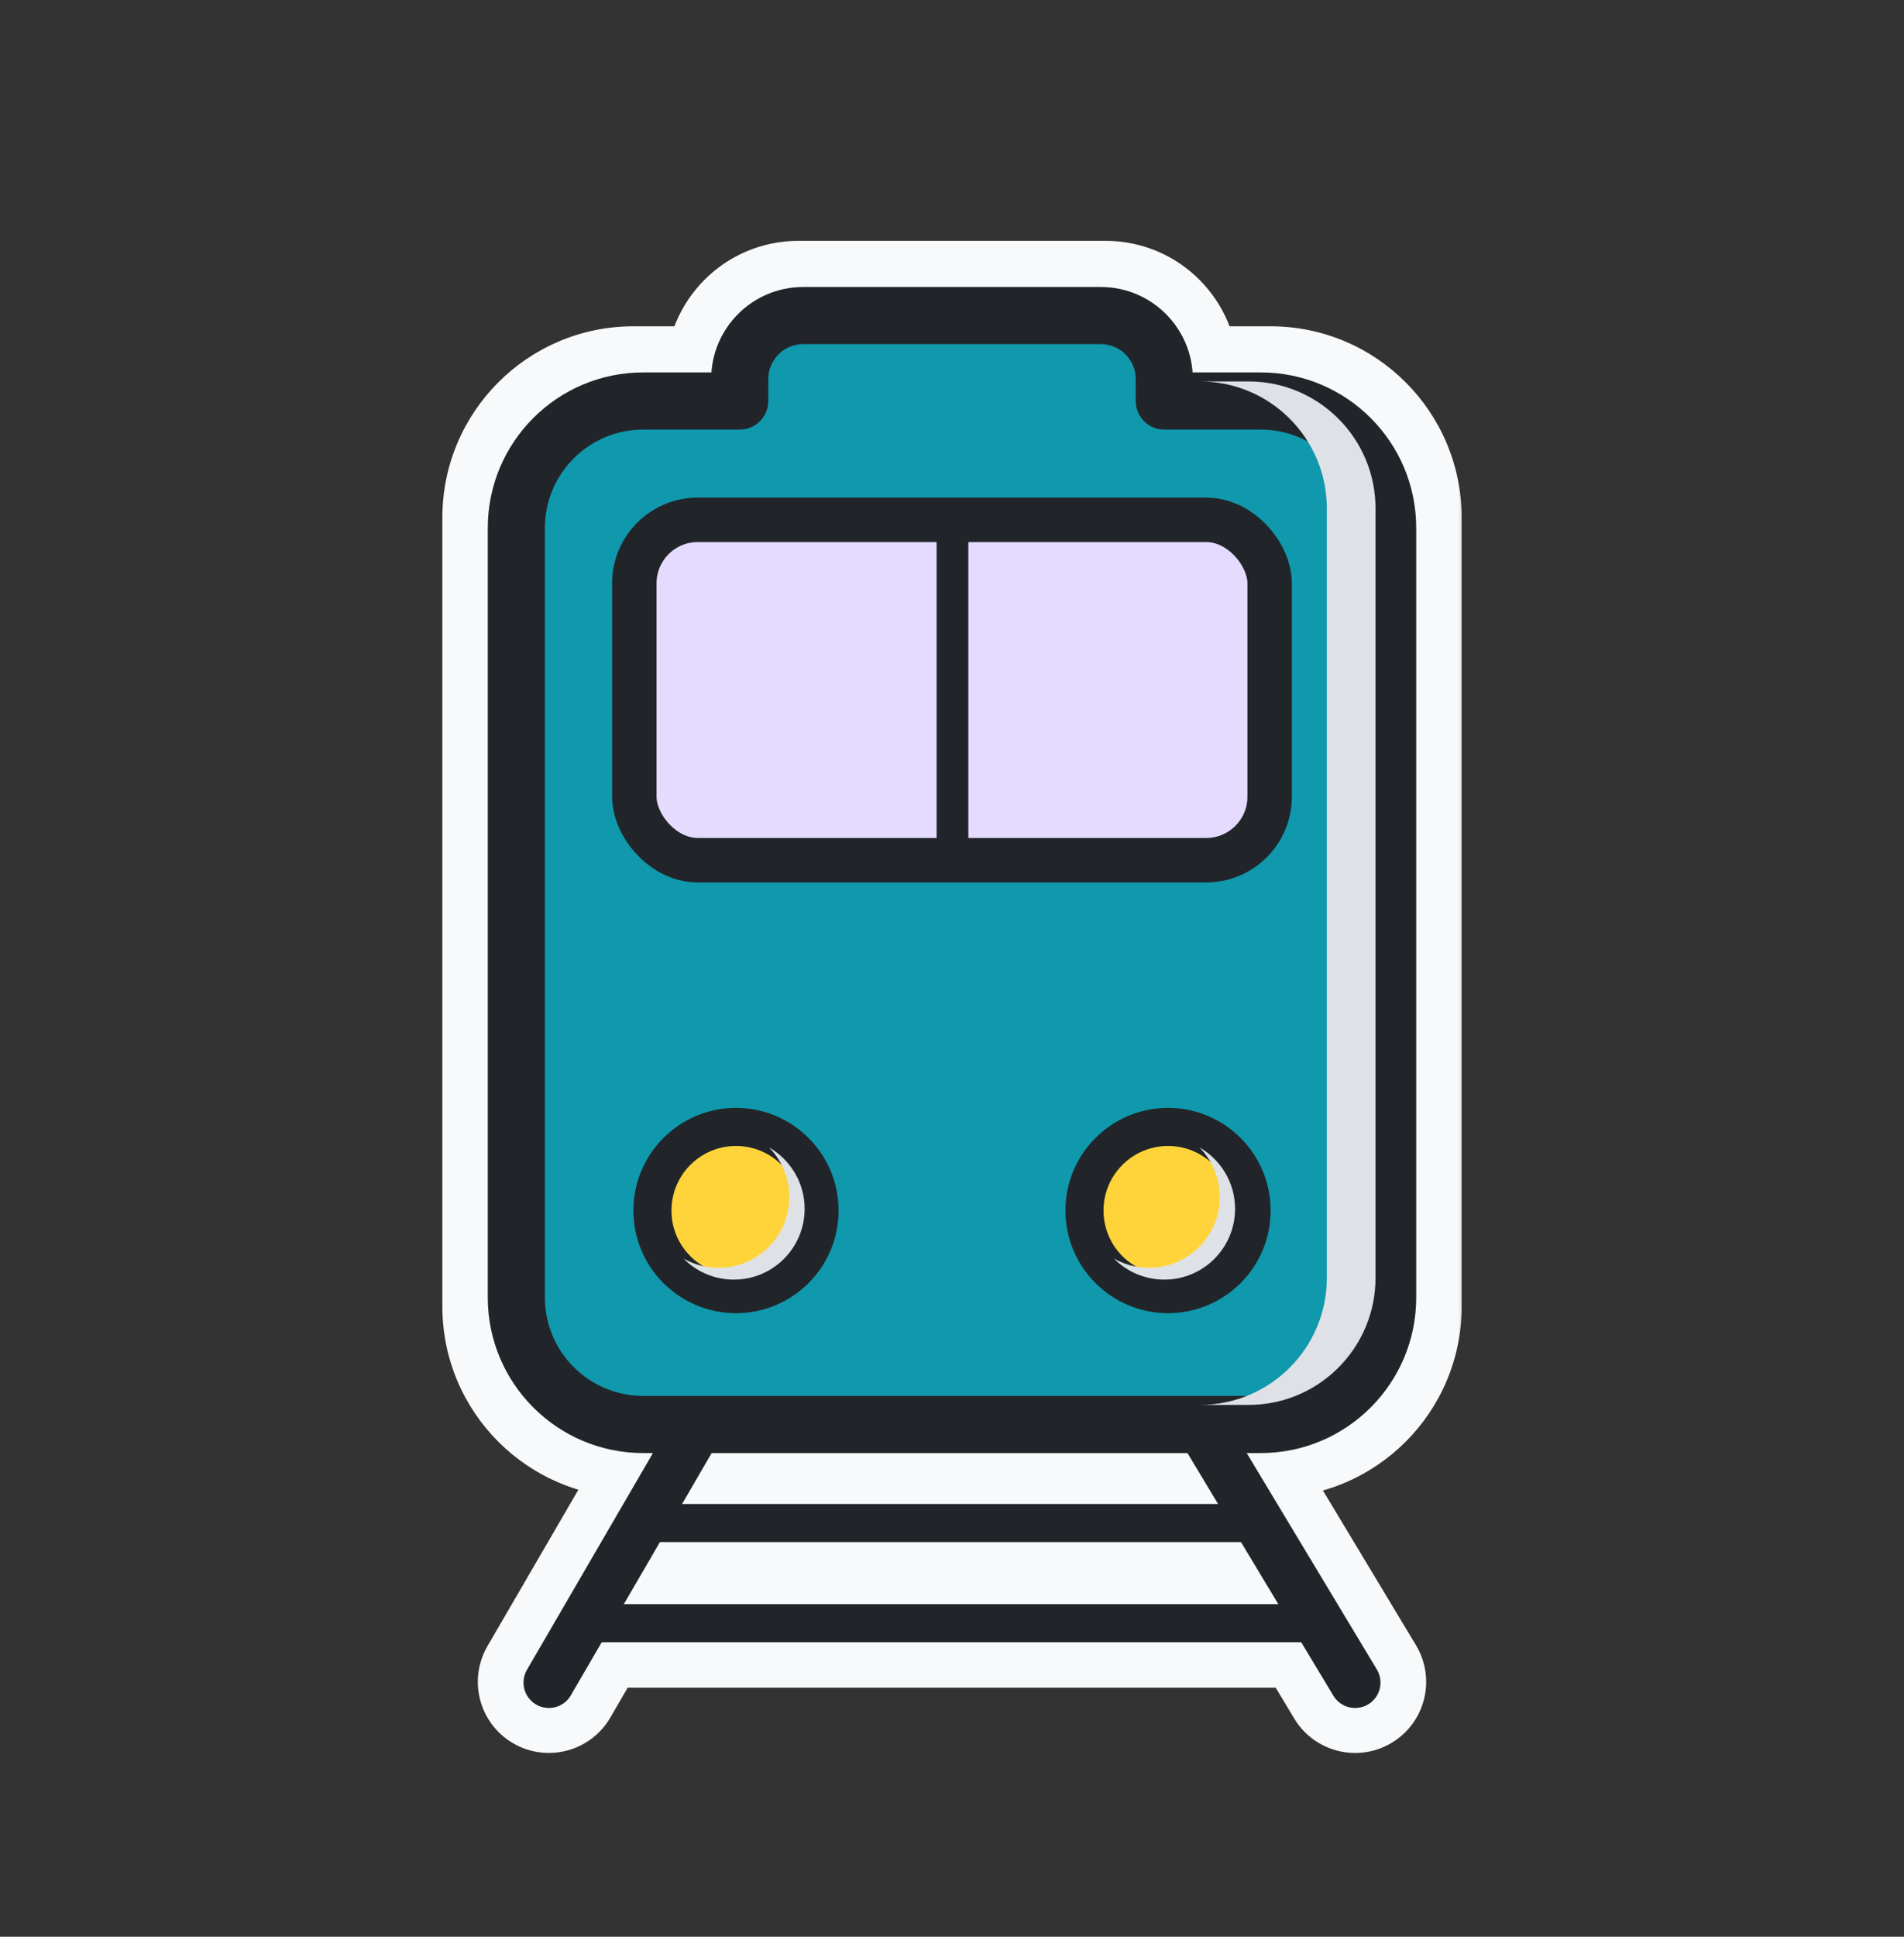 <svg width="60" height="61" viewBox="0 0 60 61" fill="none" xmlns="http://www.w3.org/2000/svg">
<rect x="0" y="0" width="60" height="61" fill="#333333" stroke="none"/>
<mask id="path-1-outside-1_50_3857" maskUnits="userSpaceOnUse" x="13.44" y="7.086" width="33" height="49" fill="black">
<rect fill="white" x="13.44" y="7.086" width="33" height="49"/>
<path fill-rule="evenodd" clip-rule="evenodd" d="M24.142 11.763C24.142 11.202 24.597 10.748 25.158 10.748H34.842C35.403 10.748 35.858 11.202 35.858 11.763V12.608C35.858 13.067 36.23 13.439 36.689 13.439H40.037C41.617 13.439 42.898 14.72 42.898 16.301V41.151C42.898 42.731 41.617 44.013 40.037 44.013H19.963C18.383 44.013 17.101 42.731 17.101 41.151V16.301C17.101 14.72 18.383 13.439 19.963 13.439H23.311C23.77 13.439 24.142 13.067 24.142 12.608V11.763ZM25.158 9.086C23.679 9.086 22.48 10.285 22.48 11.763V11.777H19.963C17.465 11.777 15.44 13.802 15.44 16.301V41.151C15.44 43.649 17.465 45.674 19.963 45.674H20.686L16.658 52.601C16.453 52.954 16.573 53.406 16.925 53.611C17.278 53.816 17.73 53.696 17.935 53.344L18.916 51.656H41.049L42.07 53.353C42.281 53.703 42.734 53.816 43.084 53.605C43.433 53.395 43.546 52.941 43.336 52.592L39.174 45.674H40.037C42.535 45.674 44.56 43.649 44.56 41.151V16.301C44.56 13.802 42.535 11.777 40.037 11.777H37.519V11.763C37.519 10.285 36.321 9.086 34.842 9.086H25.158ZM40.383 50.548H19.56L20.751 48.501H39.151L40.383 50.548ZM38.484 47.393L37.45 45.674H22.395L21.395 47.393H38.484ZM21.836 15.705C20.459 15.705 19.343 16.821 19.343 18.198V25.225C19.343 26.602 20.459 27.718 21.836 27.718H38.164C39.541 27.718 40.657 26.602 40.657 25.225V18.198C40.657 16.821 39.541 15.705 38.164 15.705H21.836ZM20.636 18.198C20.636 17.535 21.173 16.997 21.836 16.997H38.164C38.827 16.997 39.364 17.535 39.364 18.198V25.225C39.364 25.888 38.827 26.425 38.164 26.425H21.836C21.173 26.425 20.636 25.888 20.636 25.225V18.198Z"/>
</mask>
<path fill-rule="evenodd" clip-rule="evenodd" d="M24.142 11.763C24.142 11.202 24.597 10.748 25.158 10.748H34.842C35.403 10.748 35.858 11.202 35.858 11.763V12.608C35.858 13.067 36.23 13.439 36.689 13.439H40.037C41.617 13.439 42.898 14.72 42.898 16.301V41.151C42.898 42.731 41.617 44.013 40.037 44.013H19.963C18.383 44.013 17.101 42.731 17.101 41.151V16.301C17.101 14.72 18.383 13.439 19.963 13.439H23.311C23.77 13.439 24.142 13.067 24.142 12.608V11.763ZM25.158 9.086C23.679 9.086 22.48 10.285 22.48 11.763V11.777H19.963C17.465 11.777 15.44 13.802 15.44 16.301V41.151C15.44 43.649 17.465 45.674 19.963 45.674H20.686L16.658 52.601C16.453 52.954 16.573 53.406 16.925 53.611C17.278 53.816 17.73 53.696 17.935 53.344L18.916 51.656H41.049L42.07 53.353C42.281 53.703 42.734 53.816 43.084 53.605C43.433 53.395 43.546 52.941 43.336 52.592L39.174 45.674H40.037C42.535 45.674 44.56 43.649 44.56 41.151V16.301C44.56 13.802 42.535 11.777 40.037 11.777H37.519V11.763C37.519 10.285 36.321 9.086 34.842 9.086H25.158ZM40.383 50.548H19.56L20.751 48.501H39.151L40.383 50.548ZM38.484 47.393L37.45 45.674H22.395L21.395 47.393H38.484ZM21.836 15.705C20.459 15.705 19.343 16.821 19.343 18.198V25.225C19.343 26.602 20.459 27.718 21.836 27.718H38.164C39.541 27.718 40.657 26.602 40.657 25.225V18.198C40.657 16.821 39.541 15.705 38.164 15.705H21.836ZM20.636 18.198C20.636 17.535 21.173 16.997 21.836 16.997H38.164C38.827 16.997 39.364 17.535 39.364 18.198V25.225C39.364 25.888 38.827 26.425 38.164 26.425H21.836C21.173 26.425 20.636 25.888 20.636 25.225V18.198Z" fill="#F8F9FA"/>
<path d="M22.48 11.777V13.277C23.309 13.277 23.98 12.605 23.98 11.777H22.48ZM20.686 45.674L21.983 46.428C22.253 45.964 22.254 45.392 21.986 44.926C21.719 44.461 21.223 44.174 20.686 44.174V45.674ZM16.658 52.601L15.361 51.847L15.361 51.847L16.658 52.601ZM16.925 53.611L17.679 52.314L17.679 52.314L16.925 53.611ZM17.935 53.344L16.638 52.59L16.638 52.59L17.935 53.344ZM18.916 51.656V50.156C18.382 50.156 17.888 50.44 17.619 50.902L18.916 51.656ZM41.049 51.656L42.335 50.883C42.063 50.432 41.576 50.156 41.049 50.156V51.656ZM42.07 53.353L40.785 54.127L40.785 54.127L42.07 53.353ZM43.336 52.592L42.051 53.365L42.051 53.365L43.336 52.592ZM39.174 45.674V44.174C38.633 44.174 38.134 44.465 37.868 44.936C37.602 45.407 37.61 45.984 37.889 46.448L39.174 45.674ZM37.519 11.777H36.019C36.019 12.605 36.691 13.277 37.519 13.277V11.777ZM19.56 50.548L18.264 49.794C17.994 50.258 17.993 50.831 18.26 51.296C18.528 51.762 19.024 52.048 19.56 52.048V50.548ZM40.383 50.548V52.048C40.923 52.048 41.422 51.757 41.689 51.287C41.955 50.816 41.947 50.238 41.668 49.775L40.383 50.548ZM20.751 48.501V47.001C20.217 47.001 19.723 47.285 19.454 47.747L20.751 48.501ZM39.151 48.501L40.436 47.728C40.165 47.277 39.677 47.001 39.151 47.001V48.501ZM37.45 45.674L38.735 44.901C38.464 44.45 37.976 44.174 37.45 44.174V45.674ZM38.484 47.393V48.893C39.025 48.893 39.524 48.602 39.79 48.131C40.056 47.661 40.048 47.083 39.77 46.62L38.484 47.393ZM22.395 45.674V44.174C21.861 44.174 21.367 44.459 21.098 44.92L22.395 45.674ZM21.395 47.393L20.099 46.639C19.829 47.103 19.827 47.676 20.095 48.141C20.363 48.606 20.859 48.893 21.395 48.893V47.393ZM25.158 9.248C23.768 9.248 22.642 10.374 22.642 11.763H25.642C25.642 12.031 25.425 12.248 25.158 12.248V9.248ZM34.842 9.248H25.158V12.248H34.842V9.248ZM37.358 11.763C37.358 10.374 36.231 9.248 34.842 9.248V12.248C34.575 12.248 34.358 12.031 34.358 11.763H37.358ZM37.358 12.608V11.763H34.358V12.608H37.358ZM36.689 11.939C37.058 11.939 37.358 12.238 37.358 12.608H34.358C34.358 13.895 35.401 14.939 36.689 14.939V11.939ZM40.037 11.939H36.689V14.939H40.037V11.939ZM44.398 16.301C44.398 13.892 42.446 11.939 40.037 11.939V14.939C40.789 14.939 41.398 15.549 41.398 16.301H44.398ZM44.398 41.151V16.301H41.398V41.151H44.398ZM40.037 45.513C42.446 45.513 44.398 43.56 44.398 41.151H41.398C41.398 41.903 40.789 42.513 40.037 42.513V45.513ZM19.963 45.513H40.037V42.513H19.963V45.513ZM15.601 41.151C15.601 43.56 17.554 45.513 19.963 45.513V42.513C19.211 42.513 18.601 41.903 18.601 41.151H15.601ZM15.601 16.301V41.151H18.601V16.301H15.601ZM19.963 11.939C17.554 11.939 15.601 13.892 15.601 16.301H18.601C18.601 15.549 19.211 14.939 19.963 14.939V11.939ZM23.311 11.939H19.963V14.939H23.311V11.939ZM22.642 12.608C22.642 12.238 22.942 11.939 23.311 11.939V14.939C24.599 14.939 25.642 13.895 25.642 12.608H22.642ZM22.642 11.763V12.608H25.642V11.763H22.642ZM23.98 11.763C23.98 11.113 24.508 10.586 25.158 10.586V7.586C22.851 7.586 20.98 9.456 20.98 11.763H23.98ZM23.98 11.777V11.763H20.98V11.777H23.98ZM19.963 13.277H22.48V10.277H19.963V13.277ZM16.94 16.301C16.94 14.631 18.293 13.277 19.963 13.277V10.277C16.637 10.277 13.94 12.974 13.94 16.301H16.94ZM16.94 41.151V16.301H13.94V41.151H16.94ZM19.963 44.174C18.293 44.174 16.94 42.821 16.94 41.151H13.94C13.94 44.477 16.637 47.174 19.963 47.174V44.174ZM20.686 44.174H19.963V47.174H20.686V44.174ZM17.955 53.355L21.983 46.428L19.39 44.92L15.361 51.847L17.955 53.355ZM17.679 52.314C18.043 52.526 18.166 52.992 17.955 53.355L15.361 51.847C14.74 52.916 15.102 54.286 16.171 54.907L17.679 52.314ZM16.638 52.59C16.85 52.226 17.316 52.103 17.679 52.314L16.171 54.907C17.24 55.529 18.61 55.166 19.232 54.098L16.638 52.59ZM17.619 50.902L16.638 52.59L19.232 54.098L20.213 52.41L17.619 50.902ZM41.049 50.156H18.916V53.156H41.049V50.156ZM43.356 52.58L42.335 50.883L39.764 52.43L40.785 54.127L43.356 52.58ZM42.311 52.32C42.671 52.103 43.139 52.219 43.356 52.58L40.785 54.127C41.422 55.186 42.798 55.528 43.857 54.891L42.311 52.32ZM42.051 53.365C41.834 53.005 41.95 52.537 42.311 52.32L43.857 54.891C44.917 54.253 45.259 52.878 44.621 51.818L42.051 53.365ZM37.889 46.448L42.051 53.365L44.621 51.818L40.459 44.901L37.889 46.448ZM40.037 44.174H39.174V47.174H40.037V44.174ZM43.06 41.151C43.06 42.821 41.706 44.174 40.037 44.174V47.174C43.363 47.174 46.06 44.477 46.06 41.151H43.06ZM43.06 16.301V41.151H46.06V16.301H43.06ZM40.037 13.277C41.706 13.277 43.06 14.631 43.06 16.301H46.06C46.06 12.974 43.363 10.277 40.037 10.277V13.277ZM37.519 13.277H40.037V10.277H37.519V13.277ZM36.019 11.763V11.777H39.019V11.763H36.019ZM34.842 10.586C35.492 10.586 36.019 11.113 36.019 11.763H39.019C39.019 9.456 37.149 7.586 34.842 7.586V10.586ZM25.158 10.586H34.842V7.586H25.158V10.586ZM19.56 52.048H40.383V49.048H19.56V52.048ZM19.454 47.747L18.264 49.794L20.857 51.303L22.048 49.255L19.454 47.747ZM39.151 47.001H20.751V50.001H39.151V47.001ZM41.668 49.775L40.436 47.728L37.866 49.274L39.097 51.322L41.668 49.775ZM36.165 46.448L37.199 48.166L39.77 46.62L38.735 44.901L36.165 46.448ZM22.395 47.174H37.45V44.174H22.395V47.174ZM22.692 48.147L23.692 46.428L21.098 44.92L20.099 46.639L22.692 48.147ZM38.484 45.893H21.395V48.893H38.484V45.893ZM20.843 18.198C20.843 17.649 21.288 17.205 21.836 17.205V14.205C19.631 14.205 17.843 15.993 17.843 18.198H20.843ZM20.843 25.225V18.198H17.843V25.225H20.843ZM21.836 26.218C21.288 26.218 20.843 25.773 20.843 25.225H17.843C17.843 27.43 19.631 29.218 21.836 29.218V26.218ZM38.164 26.218H21.836V29.218H38.164V26.218ZM39.157 25.225C39.157 25.773 38.712 26.218 38.164 26.218V29.218C40.369 29.218 42.157 27.43 42.157 25.225H39.157ZM39.157 18.198V25.225H42.157V18.198H39.157ZM38.164 17.205C38.712 17.205 39.157 17.649 39.157 18.198H42.157C42.157 15.992 40.369 14.205 38.164 14.205V17.205ZM21.836 17.205H38.164V14.205H21.836V17.205ZM21.836 15.498C20.345 15.498 19.136 16.706 19.136 18.198H22.136C22.136 18.363 22.001 18.497 21.836 18.497V15.498ZM38.164 15.498H21.836V18.497H38.164V15.498ZM40.864 18.198C40.864 16.706 39.655 15.498 38.164 15.498V18.497C37.998 18.497 37.864 18.363 37.864 18.198H40.864ZM40.864 25.225V18.198H37.864V25.225H40.864ZM38.164 27.925C39.655 27.925 40.864 26.716 40.864 25.225H37.864C37.864 25.059 37.998 24.925 38.164 24.925V27.925ZM21.836 27.925H38.164V24.925H21.836V27.925ZM19.136 25.225C19.136 26.716 20.345 27.925 21.836 27.925V24.925C22.001 24.925 22.136 25.059 22.136 25.225H19.136ZM19.136 18.198V25.225H22.136V18.198H19.136Z" fill="#F8F9FA" mask="url(#path-1-outside-1_50_3857)"/>
<path fill-rule="evenodd" clip-rule="evenodd" d="M25.311 9.939C24.207 9.939 23.311 10.834 23.311 11.939V12.63H20.271C18.061 12.63 16.271 14.421 16.271 16.63V40.866C16.271 43.075 18.061 44.866 20.271 44.866H39.729C41.938 44.866 43.729 43.075 43.729 40.866V16.63C43.729 14.421 41.938 12.63 39.729 12.63H36.689V11.939C36.689 10.834 35.793 9.939 34.689 9.939H25.311Z" fill="#1098AD"/>
<path d="M23.311 12.63V13.53C23.808 13.53 24.211 13.127 24.211 12.63H23.311ZM36.689 12.63H35.789C35.789 13.127 36.192 13.53 36.689 13.53V12.63ZM24.211 11.939C24.211 11.332 24.704 10.839 25.311 10.839V9.039C23.71 9.039 22.411 10.337 22.411 11.939H24.211ZM24.211 12.63V11.939H22.411V12.63H24.211ZM20.271 13.53H23.311V11.73H20.271V13.53ZM17.171 16.63C17.171 14.918 18.558 13.53 20.271 13.53V11.73C17.564 11.73 15.371 13.924 15.371 16.63H17.171ZM17.171 40.866V16.63H15.371V40.866H17.171ZM20.271 43.966C18.558 43.966 17.171 42.578 17.171 40.866H15.371C15.371 43.572 17.564 45.766 20.271 45.766V43.966ZM39.729 43.966H20.271V45.766H39.729V43.966ZM42.829 40.866C42.829 42.578 41.441 43.966 39.729 43.966V45.766C42.435 45.766 44.629 43.572 44.629 40.866H42.829ZM42.829 16.63V40.866H44.629V16.63H42.829ZM39.729 13.53C41.441 13.53 42.829 14.918 42.829 16.63H44.629C44.629 13.924 42.436 11.73 39.729 11.73V13.53ZM36.689 13.53H39.729V11.73H36.689V13.53ZM35.789 11.939V12.63H37.589V11.939H35.789ZM34.689 10.839C35.296 10.839 35.789 11.331 35.789 11.939H37.589C37.589 10.337 36.29 9.039 34.689 9.039V10.839ZM25.311 10.839H34.689V9.039H25.311V10.839Z" fill="#212529"/>
<circle cx="23.193" cy="38.127" r="2.633" fill="#FFD43B" stroke="#212529" stroke-width="1.2" stroke-linejoin="round"/>
<g style="mix-blend-mode:multiply">
<path fill-rule="evenodd" clip-rule="evenodd" d="M22.645 39.932C23.876 39.932 24.874 38.934 24.874 37.703C24.874 37.093 24.629 36.54 24.232 36.138C24.903 36.522 25.356 37.245 25.356 38.074C25.356 39.305 24.358 40.303 23.127 40.303C22.505 40.303 21.943 40.049 21.539 39.639C21.865 39.826 22.242 39.932 22.645 39.932Z" fill="#DEE2E6"/>
</g>
<path d="M17.297 52.995L22.024 44.866" stroke="#212529" stroke-width="1.6" stroke-linecap="round" stroke-linejoin="round"/>
<path d="M42.703 52.995L37.812 44.866" stroke="#212529" stroke-width="1.6" stroke-linecap="round" stroke-linejoin="round"/>
<circle cx="36.808" cy="38.127" r="2.633" fill="#FFD43B" stroke="#212529" stroke-width="1.2" stroke-linejoin="round"/>
<path d="M20.276 47.969H39.119H39.724" stroke="#212529" stroke-width="1.2" stroke-linecap="round" stroke-linejoin="round"/>
<path d="M18.374 51.124H40.903H41.626" stroke="#212529" stroke-width="1.2" stroke-linecap="round" stroke-linejoin="round"/>
<rect x="19.989" y="16.373" width="20.021" height="10.72" rx="2" fill="#E5DBFF" stroke="#212529" stroke-width="1.4" stroke-linejoin="round"/>
<path d="M30.015 16.6V27.205" stroke="#212529" stroke-linecap="round" stroke-linejoin="round"/>
<g style="mix-blend-mode:multiply">
<path fill-rule="evenodd" clip-rule="evenodd" d="M36.209 39.932C37.44 39.932 38.438 38.934 38.438 37.703C38.438 37.093 38.193 36.54 37.796 36.138C38.467 36.522 38.92 37.245 38.92 38.074C38.92 39.305 37.922 40.303 36.691 40.303C36.069 40.303 35.507 40.049 35.103 39.639C35.429 39.826 35.806 39.932 36.209 39.932Z" fill="#DEE2E6"/>
</g>
<g style="mix-blend-mode:multiply">
<path fill-rule="evenodd" clip-rule="evenodd" d="M37.812 44.249H39.346C41.555 44.249 43.346 42.458 43.346 40.249V16.014C43.346 13.805 41.555 12.014 39.346 12.014H37.812C40.021 12.014 41.812 13.805 41.812 16.014V40.249C41.812 42.458 40.021 44.249 37.812 44.249Z" fill="#DEE2E6"/>
</g>
</svg>
